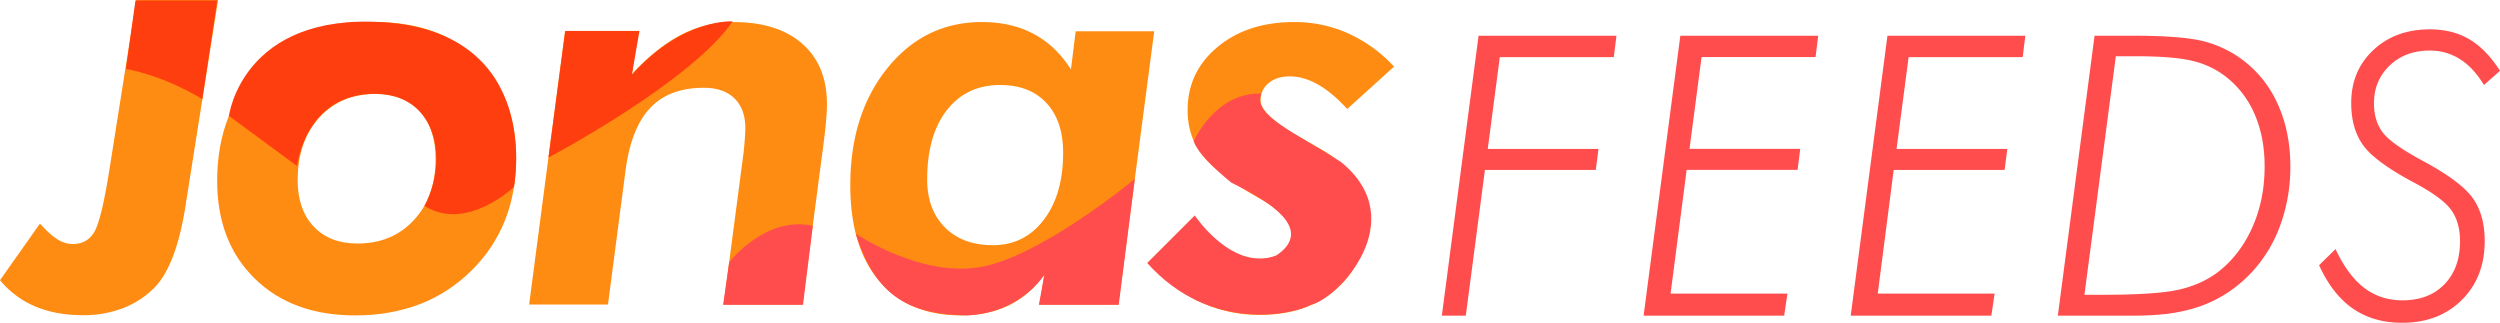 <svg xmlns="http://www.w3.org/2000/svg" viewBox="0 0 2170.15 280.13">
  <defs>
    <style>
      .a {
        fill: #ff8c12;
      }

      .b {
        fill: #ff3e0f;
      }

      .c {
        fill: #ff4d4d;
      }
    </style>
  </defs>
  <title>type</title>
  <g>
    <path class="a" d="M244.67,570.5q8.84,9.75,15.35,13.72a25,25,0,0,0,13.18,4q12.27,0,18.51-10.2T305,523.55l23.29-147.16h71L372,549a46.93,46.93,0,0,0-.73,4.7q-8.12,52.54-26.72,71.86A76.45,76.45,0,0,1,317,643.81,95.75,95.75,0,0,1,282.05,650q-23.48,0-41.44-7.59A79.63,79.63,0,0,1,210,619.61Z" transform="translate(-210 -376.39)"/>
    <path class="a" d="M535.63,395.53q55.86,0,89.11,32.16T658,514q0,59.25-39.17,97.7T518.21,650.17q-54.41,0-87.05-31.92t-32.65-84.88q0-60.45,38.57-99.15T535.63,395.53Zm.48,62.39q-30.47,0-49.09,20.67T468.4,532.88q0,25.39,13.9,40.15t38.09,14.75q30,0,48.85-20.32t18.86-53q0-26.6-13.66-41.35T536.11,457.92Z" transform="translate(-210 -376.39)"/>
    <path class="a" d="M669.32,640.74l31.19-237.23h63.36l-5.32,37.24q21.76-23.46,43.05-34.34a97.38,97.38,0,0,1,45-10.88q38.45,0,59.85,18.86t21.4,52.47q0,13.31-4.11,43.05c-.32,2.42-.57,4.19-.72,5.32L906.55,640.74H838.11l17.42-132.28q.72-7,1.08-12.21t.37-8.59q0-16.68-9.43-25.87t-26.61-9.19q-30,0-46.55,17.53T753,524.42L737.76,640.74Z" transform="translate(-210 -376.39)"/>
    <path class="a" d="M1180.75,640.74h-68.2l3.87-26.36a77.61,77.61,0,0,1-30.23,26.84q-18.14,8.94-42.08,8.95-45.46,0-70.73-29.62t-25.27-83.31q0-61.9,32.28-101.81t82.1-39.9q25.4,0,44.74,10.27t32.4,30.84l4.12-33.13h68.19Zm-47.89-131.8q0-27.57-14.51-43.16t-40.14-15.6q-29.26,0-46.31,21.88t-17.05,60.1q0,26.12,15.36,41.59t41.71,15.48q27.33,0,44.14-22T1132.86,508.94Z" transform="translate(-210 -376.39)"/>
    <path class="a" d="M1246.73,564.56q12.09,17.18,27.2,26.85t29.87,9.67q12.09,0,19.59-6.17a19.85,19.85,0,0,0,7.49-16.08q0-14.51-27.57-30.23-11.11-6.29-17.41-10.4-25.39-16.44-35.18-31.31t-9.8-34.95q0-33.12,26-54.77t66.62-21.64a113.45,113.45,0,0,1,46.67,9.79,123.24,123.24,0,0,1,39.91,28.9L1379.49,471q-13.07-14.26-25.51-21.29t-24.55-7q-11.13,0-18.14,5.81a18.57,18.57,0,0,0-7,15q0,13,37,33.61,10.63,6.06,16.44,9.43,19.35,11.13,28.78,26.24t9.43,35.19q0,36.27-25.63,59t-66.5,22.74a120.93,120.93,0,0,1-51.87-11.13q-23.84-11.12-45.35-34.1Z" transform="translate(-210 -376.39)"/>
  </g>
  <path class="b" d="M319.34,436.28s30.24,4.49,66.3,26.18l12.94-85.61h-71Z" transform="translate(-210 -376.39)"/>
  <path class="b" d="M408.72,477l59.2,43.52s6.6-62.73,67.69-62.73c52.82,0,64.38,56.13,42.92,97.4,36.41,22.81,77.59-16.51,77.59-16.51s26.41-133.72-113.48-143C420.1,387.55,408.72,477,408.72,477Z" transform="translate(-210 -376.39)"/>
  <path class="b" d="M686.09,513.17S809.65,447.84,846,395c0,0-42.92-3.3-87.5,46.22l6.61-38H700.69Z" transform="translate(-210 -376.39)"/>
  <path class="c" d="M843,604s31.48-40.75,72.56-31.59L907.05,641H837.72Z" transform="translate(-210 -376.39)"/>
  <path class="c" d="M952.85,579.22s56.56,38.66,109.39,28.75,132.84-76.27,132.84-76.27L1181.1,641h-69.34l5-26.42s-19.81,33-66.67,35.6C999.5,649.24,970.58,634.67,952.85,579.22Z" transform="translate(-210 -376.39)"/>
  <path class="c" d="M1246.26,498.73s19-42.64,58.65-41c-8.25,18.16,28.07,33,69.34,59.43C1436.43,568,1371,636,1347.84,641c-14.86,8.25-87.5,24.76-142-36.32l41.27-41.27s33,49.52,71,34.66c21.46-14.85,19.81-34.66-39.28-63.16C1247.13,508.92,1246.26,498.73,1246.26,498.73Z" transform="translate(-210 -376.39)"/>
  <g>
    <path class="c" d="M1461.61,650.38l31.88-243h119.7l-2.33,18.59h-98.94l-10.46,79.69h96.12l-2.32,18.26H1499l-16.6,126.51Z" transform="translate(-210 -376.39)"/>
    <path class="c" d="M1636.75,650.38l31.88-243h119.7L1786,425.92h-98.94l-10.46,79.69h96.12l-2.32,18.26h-96.29l-13.95,107.41H1761.6l-2.83,19.1Z" transform="translate(-210 -376.39)"/>
    <path class="c" d="M1816.54,650.38l31.88-243h119.69l-2.32,18.59h-99l-10.46,79.69h96.13l-2.33,18.26h-96.29L1840,631.28h101.43l-2.82,19.1Z" transform="translate(-210 -376.39)"/>
    <path class="c" d="M1996.33,650.38l31.88-243h32.37q43.49,0,62.25,4.81a96.05,96.05,0,0,1,34,16.27,97.29,97.29,0,0,1,30.63,38.85q10.71,23.91,10.71,53.62a147.56,147.56,0,0,1-8.14,49.23,120.56,120.56,0,0,1-23.41,40.42,116.17,116.17,0,0,1-24.65,21,111.19,111.19,0,0,1-29.47,13,145.78,145.78,0,0,1-22.66,4.39,258.48,258.48,0,0,1-29.63,1.42h-63.92Zm23.08-18.1h15.27q47.31,0,66.82-4.48t33.62-15.11q19.26-14.78,30-38.85t10.71-53q0-25.06-8.46-44.82a82.78,82.78,0,0,0-24.74-32.71,74.93,74.93,0,0,0-28.89-13.94q-16.6-4.16-50.13-4.15h-16.94Z" transform="translate(-210 -376.39)"/>
    <path class="c" d="M2237.38,592.6q10.62,22.75,24.82,33.62t33.28,10.87q22.92,0,36.44-13.94t13.53-37.35q0-16.6-7.8-27.31t-32.87-24q-33.21-17.76-43.5-32.13T2251,465.77q0-27.9,19.18-45.91t49.22-18q19.43,0,34.12,8.63t26.64,27.4l-13.94,12.28q-9-14.94-20.76-22.41a48.26,48.26,0,0,0-26.39-7.47q-21.09,0-34.7,13t-13.61,32.87q0,15.11,7.63,25.23t35.53,25.07q32.53,17.6,42.75,32.13t10.21,36.93q0,31.54-19.92,51.3t-51.8,19.76q-24.9,0-42.75-12.37t-29.3-37.6Z" transform="translate(-210 -376.39)"/>
  </g>
</svg>
